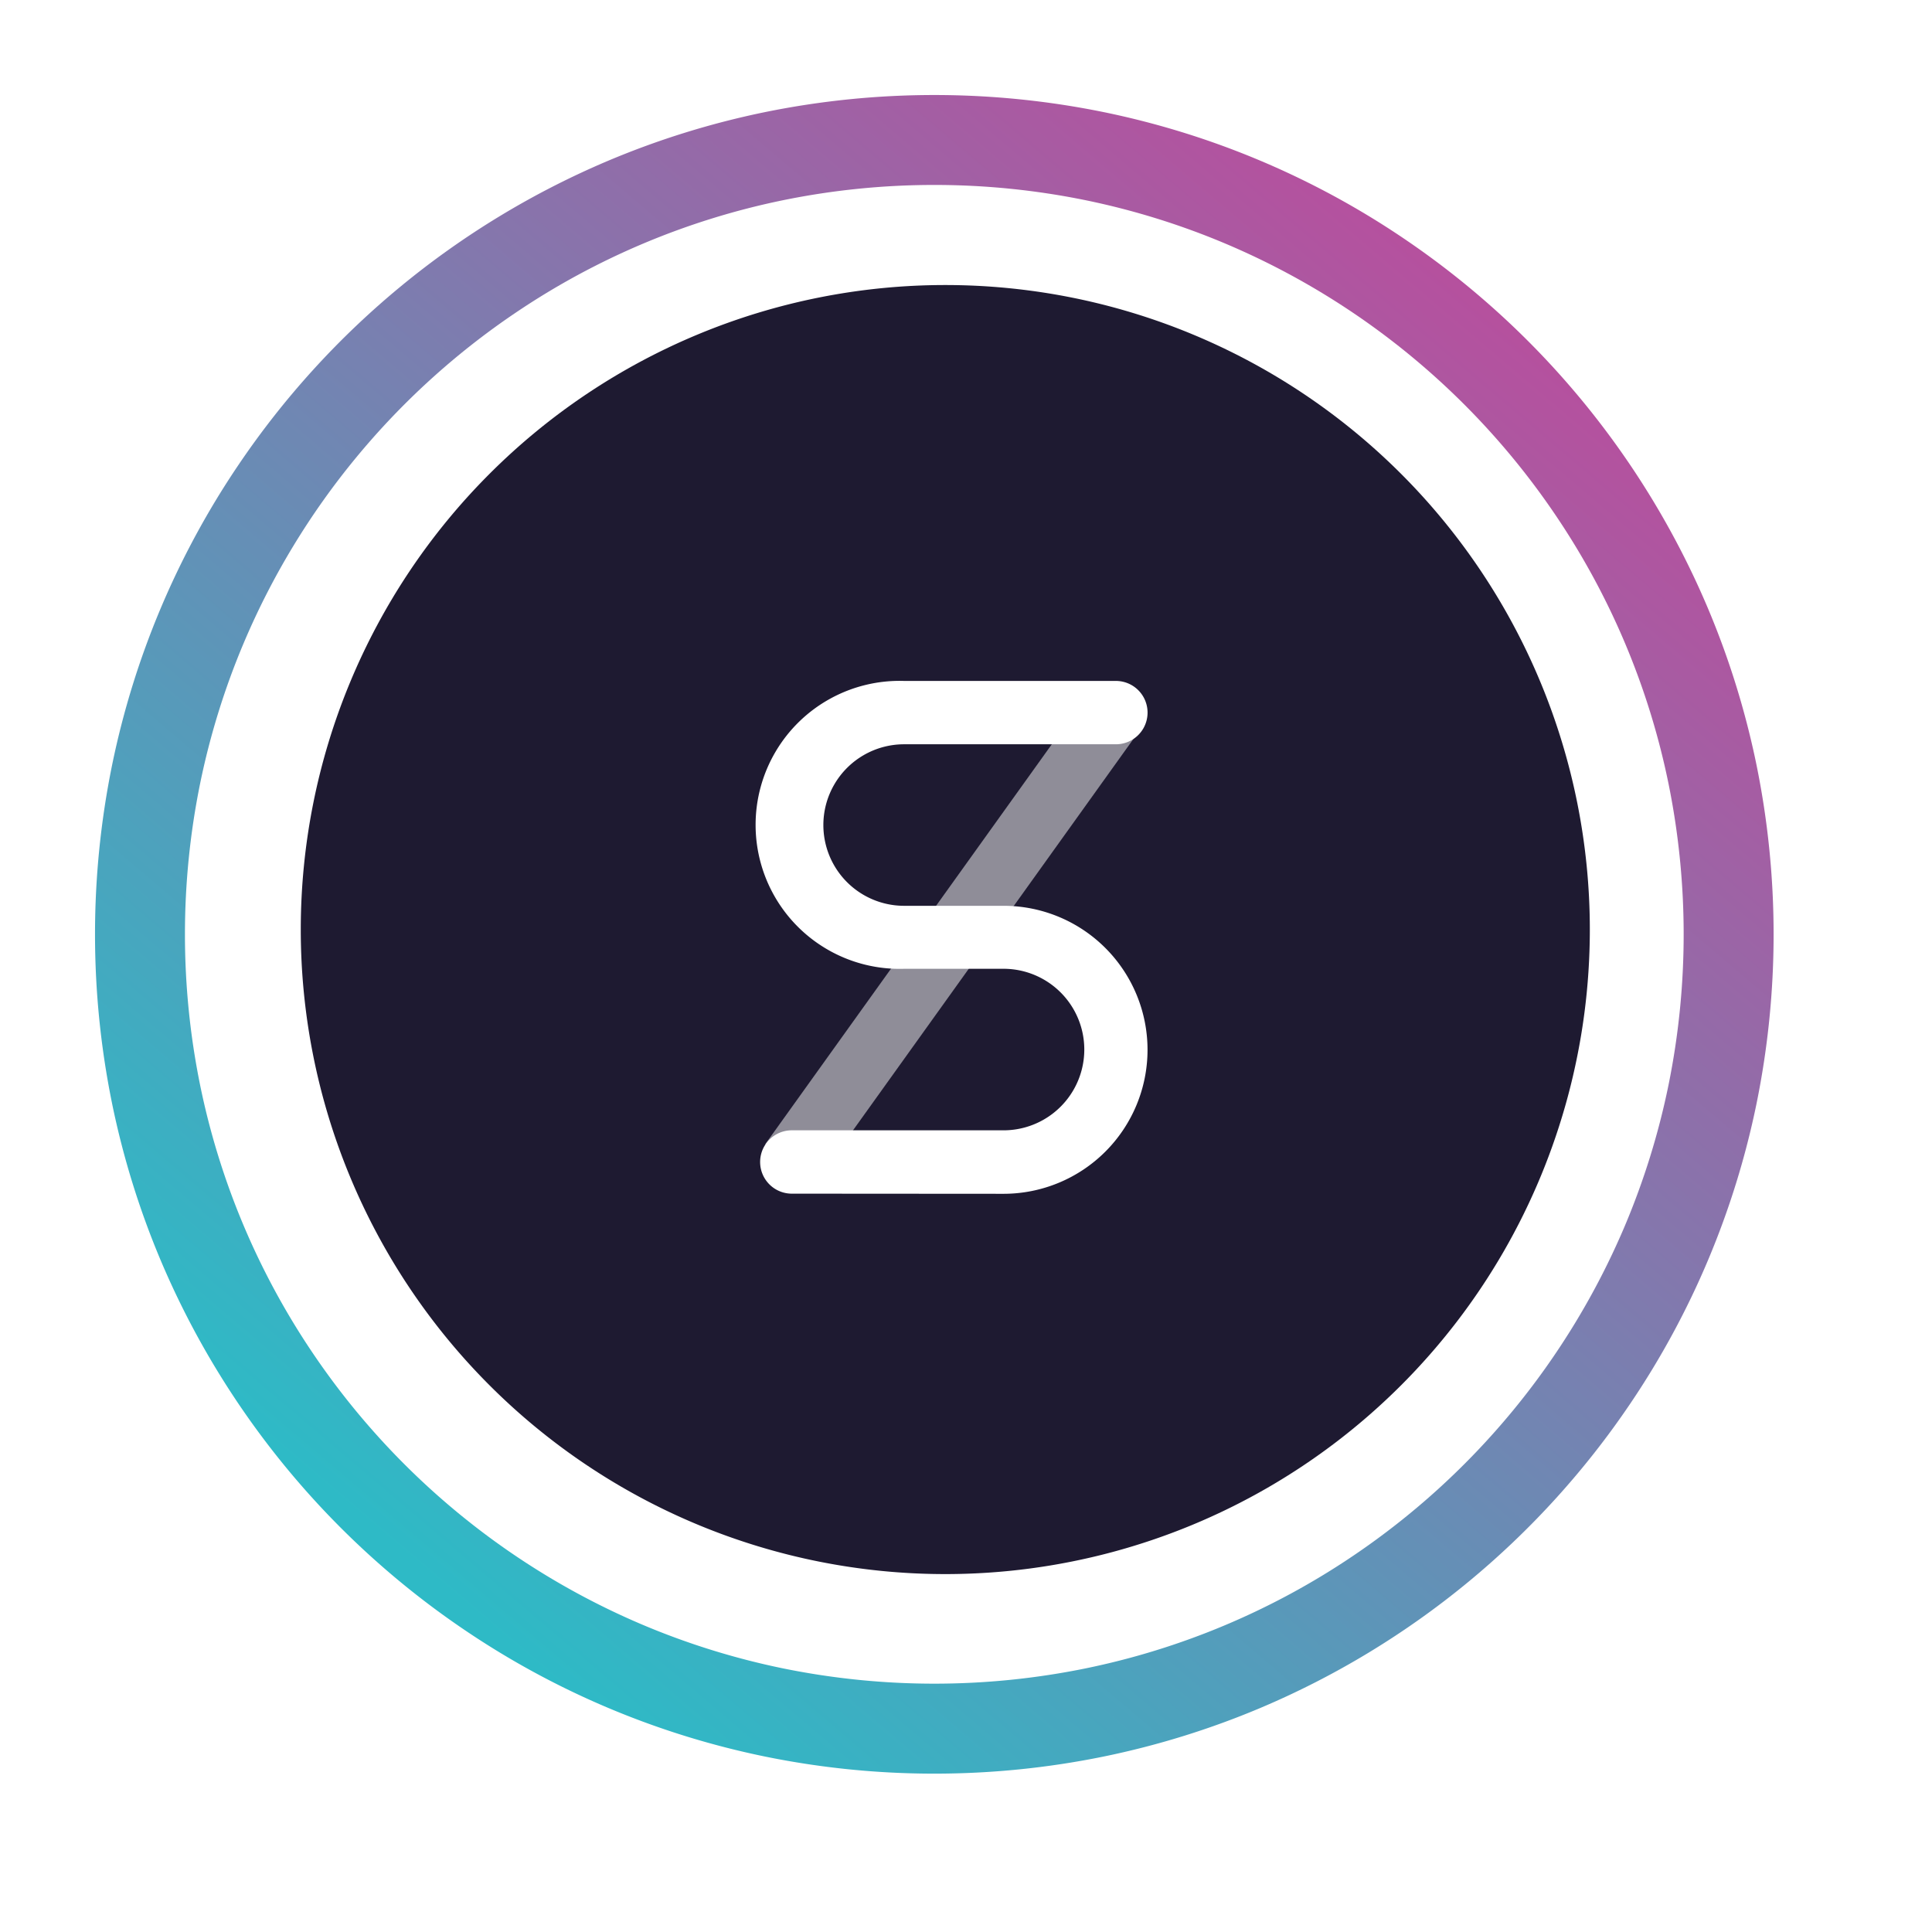 <svg xmlns="http://www.w3.org/2000/svg" width="122" height="122"><defs><linearGradient id="linear-gradient" x1=".843" x2=".206" y1=".135" y2=".886" gradientUnits="objectBoundingBox"><stop offset="0" stop-color="#b6509e"/><stop offset="1" stop-color="#2ebac6"/></linearGradient><filter id="Ellipse_1342" width="122" height="122" x="0" y="0" filterUnits="userSpaceOnUse"><feOffset dx="2" dy="2"/><feGaussianBlur result="blur" stdDeviation="2"/><feFlood flood-opacity=".161"/><feComposite in2="blur" operator="in"/><feComposite in="SourceGraphic"/></filter><style>.cls-1{fill:#fff}</style></defs><g id="Group_18213" data-name="Group 18213" transform="translate(-22909 16444)"><g transform="translate(22909 -16444)" filter="url(#Ellipse_1342)"><circle id="Ellipse_1342-2" cx="55" cy="55" r="55" class="cls-1" data-name="Ellipse 1342" transform="translate(4 4)"/></g><g id="Group_18212" data-name="Group 18212" transform="translate(-138)"><path id="Subtraction_108" d="M53 106a53.407 53.407 0 01-10.681-1.077 52.714 52.714 0 01-18.951-7.975A53.154 53.154 0 014.165 73.63a52.732 52.732 0 01-3.088-9.949 53.517 53.517 0 010-21.363 52.715 52.715 0 017.975-18.951A53.155 53.155 0 0132.37 4.165a52.738 52.738 0 019.949-3.088 53.517 53.517 0 0121.363 0 52.709 52.709 0 0118.951 7.975 53.152 53.152 0 0119.2 23.319 52.726 52.726 0 013.088 9.949 53.517 53.517 0 010 21.363 52.71 52.71 0 01-7.975 18.952 53.155 53.155 0 01-23.318 19.2 52.742 52.742 0 01-9.949 3.088A53.407 53.407 0 0153 106zM53 5.679a47.674 47.674 0 00-9.537.961 47.064 47.064 0 00-16.921 7.12A47.46 47.46 0 009.4 34.58a47.081 47.081 0 00-2.76 8.883 47.783 47.783 0 000 19.074 47.062 47.062 0 007.12 16.921A47.462 47.462 0 0034.58 96.6a47.1 47.1 0 008.883 2.757 47.772 47.772 0 0019.074 0 47.044 47.044 0 0016.921-7.12A47.461 47.461 0 0096.6 71.42a47.1 47.1 0 002.757-8.883 47.783 47.783 0 000-19.074 47.062 47.062 0 00-7.12-16.921A47.459 47.459 0 0071.42 9.4a47.061 47.061 0 00-8.883-2.76A47.674 47.674 0 0053 5.679z" data-name="Subtraction 108" transform="translate(23053 -16438)" fill="url(#linear-gradient)"/><g id="Group_18211" data-name="Group 18211" transform="translate(-119 4.999)"><path id="Path_7588" d="M81.393 40.7a40.7 40.7 0 10-40.7 40.7 40.7 40.7 0 0040.7-40.7z" data-name="Path 7588" transform="translate(23185 -16431)" fill="#1e1a31" fill-rule="evenodd"/><g id="Group_18210" data-name="Group 18210" transform="translate(-67.998 -17)"><path id="Union_44" d="M2 32.377a2 2 0 110-4h13.37a5.1 5.1 0 100-10.2H9.093A9.093 9.093 0 119.093 0h13.372a2 2 0 110 4H9.093a5.1 5.1 0 000 10.2h6.277a9.093 9.093 0 110 18.186z" class="cls-1" data-name="Union 44" transform="translate(23281.998 -16389)"/><path id="Path-3" d="M4.376 32.68l-3.247-2.327L21.555 1.848 24.8 4.175z" transform="translate(23281.197 -16390.107)" fill="rgba(255,255,255,.5)"/></g></g></g></g></svg>
